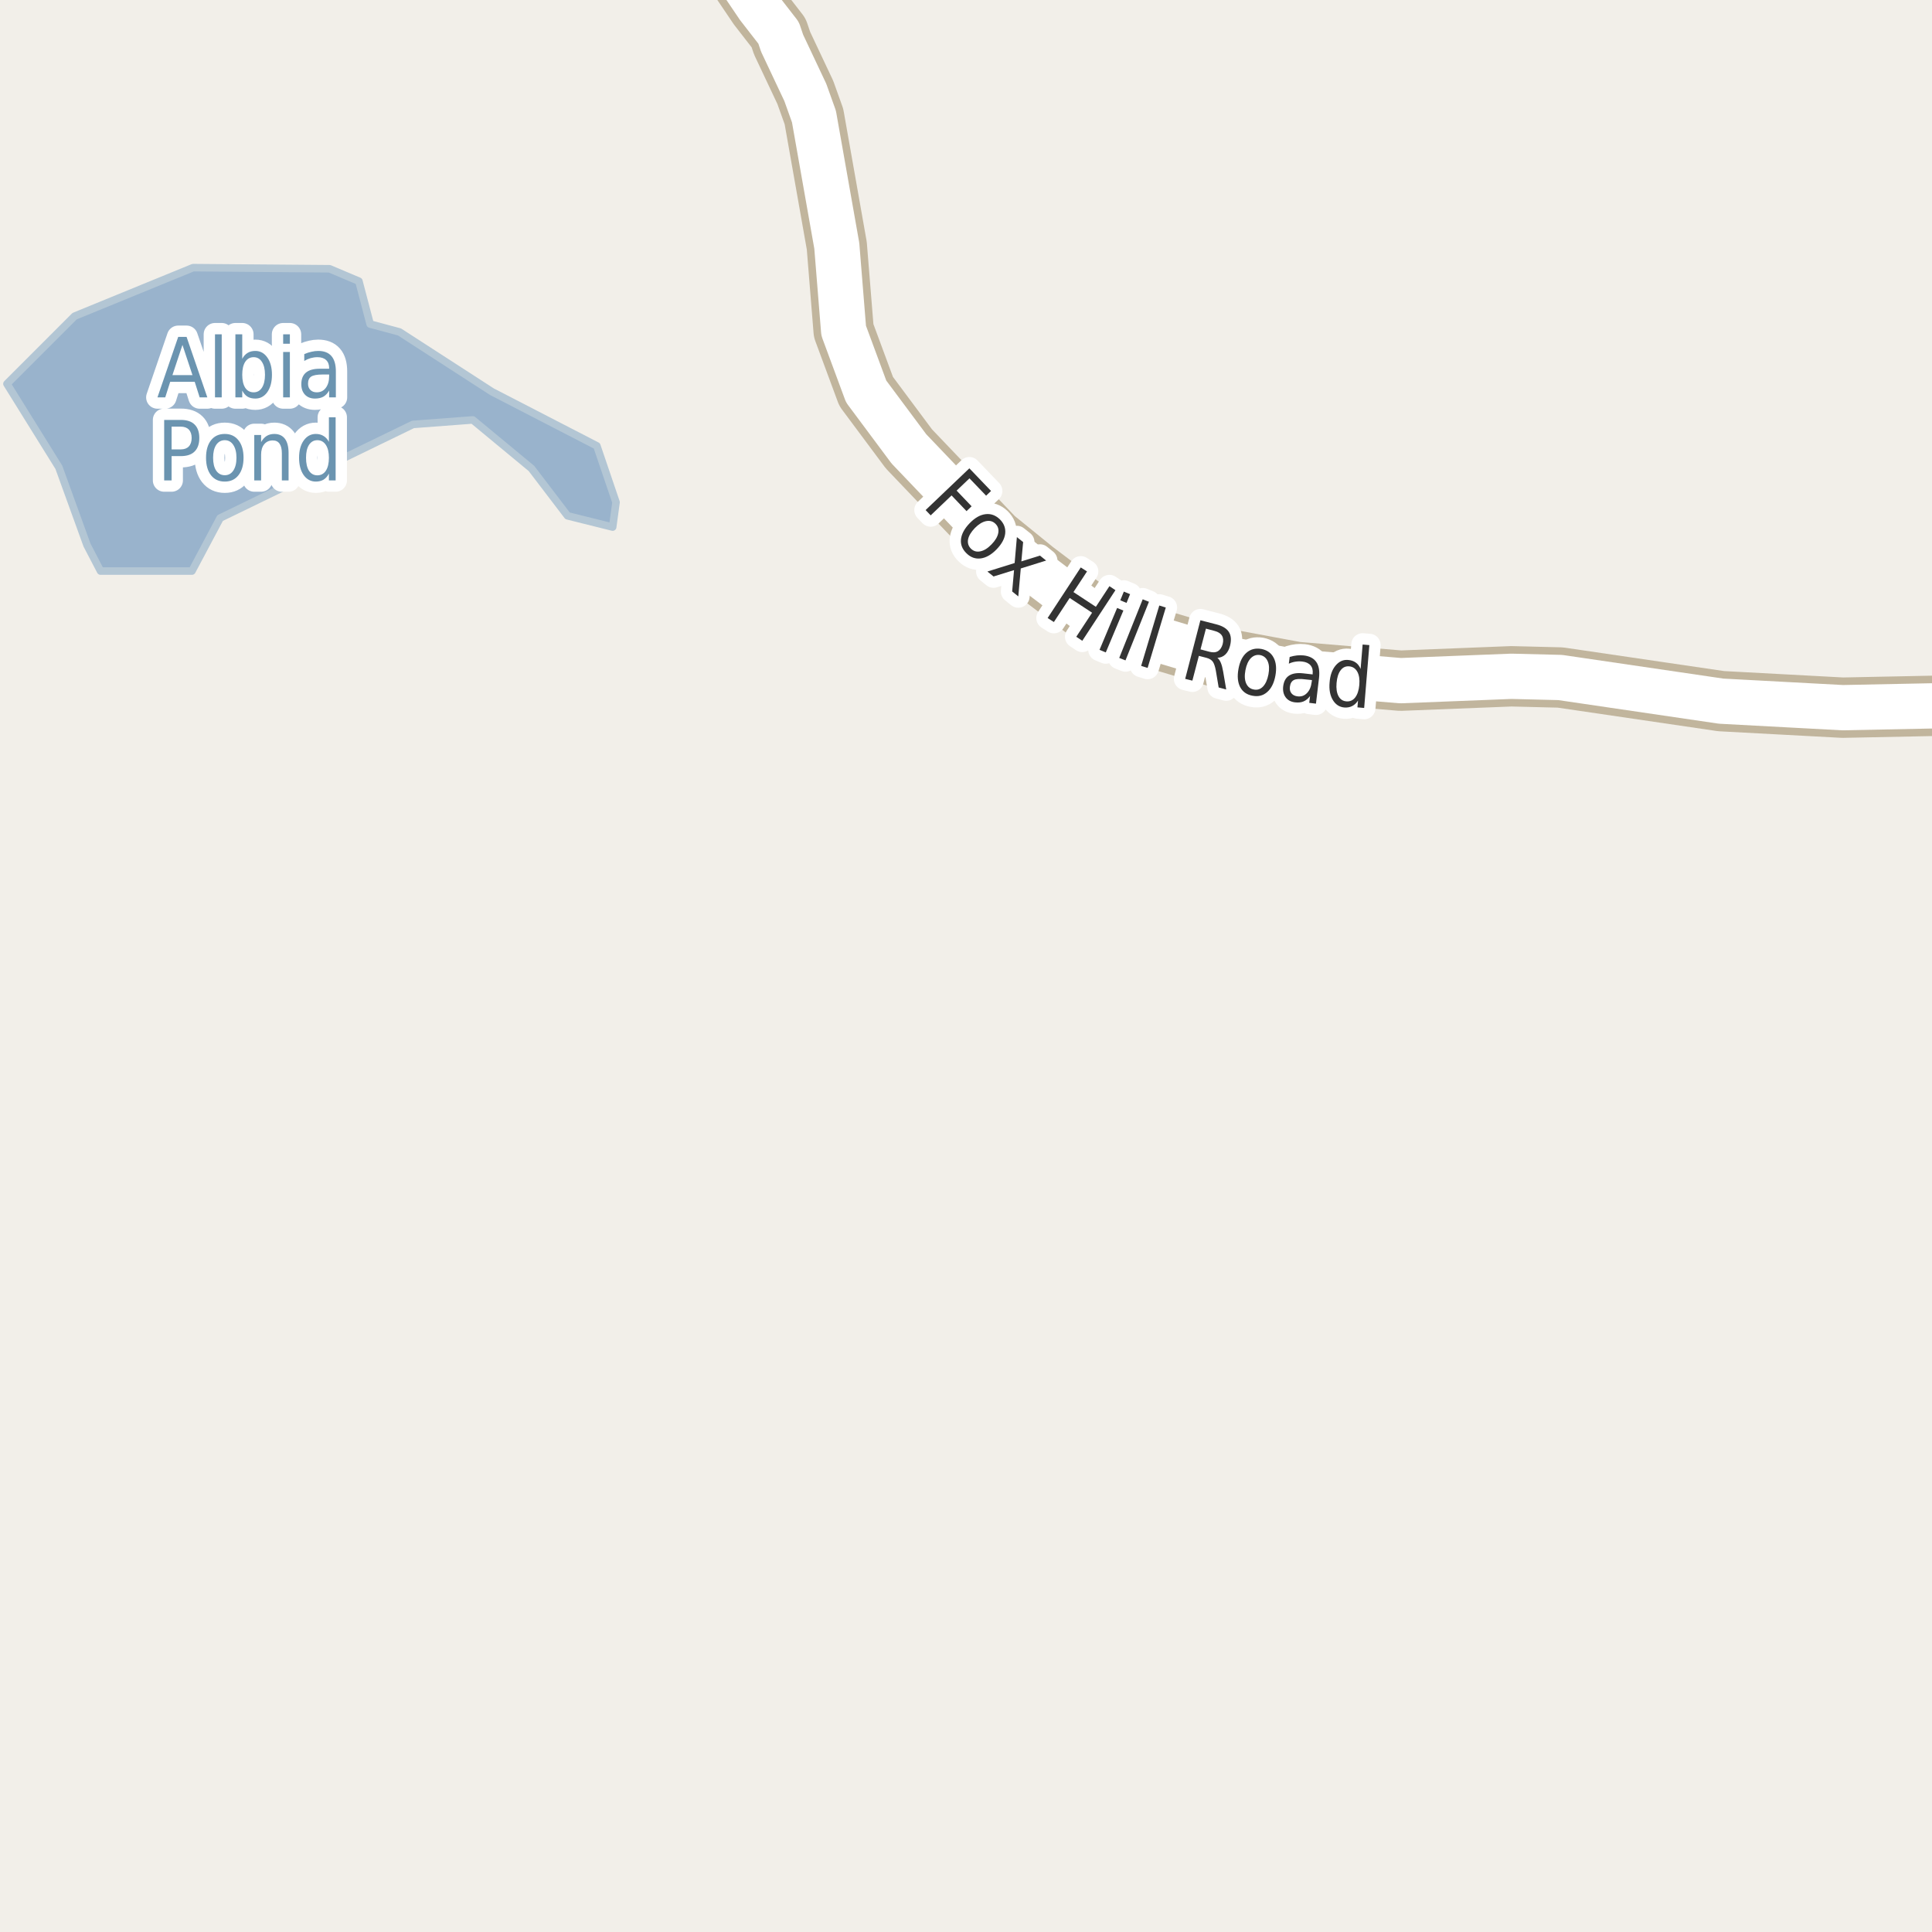 <?xml version="1.0" encoding="UTF-8"?>
<svg xmlns="http://www.w3.org/2000/svg" xmlns:xlink="http://www.w3.org/1999/xlink" width="256pt" height="256pt" viewBox="0 0 256 256" version="1.1">
<g id="surface2">
<rect x="0" y="0" width="256" height="256" style="fill:rgb(94.902%,93.725%,91.373%);fill-opacity:1;stroke:none;"/>
<path style=" stroke:none;fill-rule:evenodd;fill:rgb(60%,70.196%,80%);fill-opacity:1;" d="M -4 259 L -4 -4 L 259 -4 L -4 -4 L -4 259 L -4 -4 Z M -4 259 "/>
<path style="fill:none;stroke-width:1;stroke-linecap:round;stroke-linejoin:round;stroke:rgb(70.196%,77.647%,83.137%);stroke-opacity:1;stroke-miterlimit:10;" d="M -4 259 L -4 -4 L 259 -4 L -4 -4 L -4 259 L -4 -4 L -4 259 "/>
<path style=" stroke:none;fill-rule:evenodd;fill:rgb(60%,70.196%,80%);fill-opacity:1;" d="M 0.922 50.859 L 7.797 61.918 L 11.531 72.23 L 13.324 75.668 L 25.434 75.668 L 29.168 68.645 L 54.727 56.238 L 62.648 55.641 L 70.418 62.07 L 75.203 68.348 L 81.18 69.84 L 81.629 66.555 L 79.086 59.078 L 65.188 51.906 L 52.934 43.984 L 49.047 42.938 L 47.555 37.258 L 43.668 35.613 L 25.582 35.465 L 9.887 41.891 Z M 0.922 50.859 "/>
<path style="fill:none;stroke-width:1;stroke-linecap:round;stroke-linejoin:round;stroke:rgb(70.196%,77.647%,83.137%);stroke-opacity:1;stroke-miterlimit:10;" d="M 0.922 50.859 L 7.797 61.918 L 11.531 72.23 L 13.324 75.668 L 25.434 75.668 L 29.168 68.645 L 54.727 56.238 L 62.648 55.641 L 70.418 62.07 L 75.203 68.348 L 81.18 69.84 L 81.629 66.555 L 79.086 59.078 L 65.188 51.906 L 52.934 43.984 L 49.047 42.938 L 47.555 37.258 L 43.668 35.613 L 25.582 35.465 L 9.887 41.891 L 0.922 50.859 "/>
<path style="fill:none;stroke-width:8;stroke-linecap:round;stroke-linejoin:round;stroke:rgb(75.686%,70.98%,61.569%);stroke-opacity:1;stroke-miterlimit:10;" d="M 264 93.371 L 244.164 93.77 L 228.062 92.906 L 206.742 89.773 L 200.266 89.613 L 185.586 90.191 L 171.766 89.039 L 161.422 87.121 L 151.074 84.023 L 144.504 81.273 L 137.07 75.648 L 131.758 71.336 L 120.434 59.477 L 114.77 51.871 L 111.789 43.816 L 110.879 32.566 L 107.852 15.438 L 106.707 12.242 L 103.633 5.723 L 103.168 4.348 L 100.488 0.898 L 98.133 -2.586 L 92.543 -9 "/>
<path style="fill:none;stroke-width:6;stroke-linecap:round;stroke-linejoin:round;stroke:rgb(100%,100%,100%);stroke-opacity:1;stroke-miterlimit:10;" d="M 264 93.371 L 244.164 93.77 L 228.062 92.906 L 206.742 89.773 L 200.266 89.613 L 185.586 90.191 L 171.766 89.039 L 161.422 87.121 L 151.074 84.023 L 144.504 81.273 L 137.07 75.648 L 131.758 71.336 L 120.434 59.477 L 114.77 51.871 L 111.789 43.816 L 110.879 32.566 L 107.852 15.438 L 106.707 12.242 L 103.633 5.723 L 103.168 4.348 L 100.488 0.898 L 98.133 -2.586 L 92.543 -9 "/>
<path style="fill:none;stroke-width:3;stroke-linecap:round;stroke-linejoin:round;stroke:rgb(100%,100%,100%);stroke-opacity:1;stroke-miterlimit:10;" d="M 128.445 62.055 L 131.32 65.055 L 130.664 65.68 L 128.461 63.383 L 126.758 65.008 L 128.742 67.086 L 128.07 67.727 L 126.086 65.648 L 123.32 68.289 L 122.648 67.586 Z M 131.898 69.398 C 131.555 69.066 131.137 68.953 130.648 69.055 C 130.156 69.16 129.664 69.469 129.164 69.977 C 128.664 70.5 128.367 71 128.273 71.477 C 128.188 71.965 128.32 72.375 128.664 72.711 C 129.008 73.043 129.418 73.156 129.898 73.055 C 130.387 72.961 130.883 72.652 131.383 72.133 C 131.883 71.621 132.18 71.121 132.273 70.633 C 132.367 70.145 132.242 69.734 131.898 69.398 Z M 132.477 68.805 C 133.027 69.348 133.266 69.973 133.195 70.68 C 133.121 71.375 132.742 72.078 132.055 72.789 C 131.367 73.496 130.668 73.898 129.961 73.992 C 129.25 74.086 128.621 73.859 128.07 73.32 C 127.508 72.777 127.262 72.152 127.336 71.445 C 127.418 70.738 127.805 70.031 128.492 69.32 C 129.18 68.613 129.871 68.219 130.57 68.133 C 131.277 68.039 131.914 68.266 132.477 68.805 Z M 138.617 74.277 L 135.258 75.324 L 134.93 79.027 L 134.117 78.371 L 134.367 75.543 L 131.648 76.387 L 130.836 75.73 L 134.445 74.605 L 134.742 71.168 L 135.57 71.824 L 135.336 74.387 L 137.805 73.621 Z M 143.207 75.188 L 144.035 75.719 L 142.238 78.453 L 145.207 80.406 L 147.004 77.672 L 147.801 78.203 L 143.41 84.906 L 142.613 84.375 L 144.707 81.188 L 141.738 79.234 L 139.645 82.422 L 138.816 81.891 Z M 148.023 80.559 L 148.852 80.902 L 146.523 86.449 L 145.695 86.105 Z M 148.914 78.387 L 149.742 78.73 L 149.273 79.887 L 148.445 79.543 Z M 151.414 79.41 L 152.242 79.738 L 149.133 87.504 L 148.305 87.176 Z M 153.613 80.234 L 154.473 80.5 L 152.066 88.5 L 151.207 88.234 Z M 161.309 87.172 C 161.484 87.297 161.637 87.512 161.762 87.812 C 161.887 88.105 161.988 88.496 162.074 88.984 L 162.48 91.359 L 161.48 91.094 L 161.105 88.859 C 161 88.297 160.863 87.902 160.699 87.672 C 160.531 87.445 160.262 87.277 159.887 87.172 L 158.855 86.906 L 157.996 90.188 L 157.043 89.953 L 159.059 82.188 L 161.184 82.734 C 161.996 82.945 162.547 83.281 162.84 83.75 C 163.129 84.219 163.176 84.836 162.98 85.594 C 162.855 86.074 162.652 86.449 162.371 86.719 C 162.09 86.992 161.734 87.141 161.309 87.172 Z M 159.793 83.297 L 159.074 86.047 L 160.246 86.359 C 160.715 86.484 161.094 86.461 161.387 86.281 C 161.676 86.105 161.887 85.793 162.012 85.344 C 162.125 84.887 162.094 84.516 161.918 84.234 C 161.75 83.945 161.434 83.734 160.965 83.609 Z M 166.98 86.801 C 166.512 86.719 166.098 86.855 165.746 87.207 C 165.402 87.562 165.16 88.094 165.027 88.801 C 164.891 89.512 164.922 90.094 165.121 90.551 C 165.328 91.012 165.668 91.281 166.137 91.363 C 166.605 91.457 167.012 91.328 167.355 90.973 C 167.699 90.609 167.938 90.074 168.074 89.363 C 168.207 88.656 168.176 88.078 167.98 87.629 C 167.781 87.172 167.449 86.895 166.98 86.801 Z M 167.137 85.988 C 167.895 86.137 168.438 86.52 168.762 87.145 C 169.094 87.77 169.172 88.566 168.996 89.535 C 168.816 90.504 168.457 91.223 167.918 91.691 C 167.387 92.168 166.738 92.336 165.98 92.191 C 165.207 92.055 164.656 91.668 164.324 91.035 C 164 90.402 163.926 89.598 164.105 88.629 C 164.281 87.66 164.637 86.949 165.168 86.488 C 165.707 86.02 166.363 85.855 167.137 85.988 Z M 172.949 90.02 C 172.238 89.926 171.734 89.957 171.434 90.113 C 171.141 90.27 170.969 90.566 170.918 91.004 C 170.875 91.348 170.941 91.637 171.121 91.863 C 171.309 92.094 171.578 92.23 171.934 92.27 C 172.422 92.332 172.84 92.188 173.184 91.832 C 173.527 91.48 173.734 90.984 173.809 90.348 L 173.84 90.113 Z M 174.777 89.832 L 174.371 93.238 L 173.48 93.129 L 173.59 92.223 C 173.34 92.566 173.051 92.805 172.73 92.941 C 172.418 93.074 172.043 93.117 171.605 93.066 C 171.051 93.004 170.637 92.777 170.355 92.395 C 170.074 92.012 169.965 91.531 170.027 90.957 C 170.109 90.281 170.371 89.801 170.809 89.52 C 171.254 89.23 171.887 89.129 172.699 89.223 L 173.934 89.363 L 173.934 89.27 C 173.984 88.812 173.891 88.441 173.652 88.16 C 173.41 87.879 173.051 87.715 172.574 87.66 C 172.27 87.621 171.965 87.625 171.652 87.676 C 171.348 87.719 171.059 87.809 170.777 87.941 L 170.887 87.051 C 171.23 86.949 171.551 86.879 171.855 86.848 C 172.168 86.816 172.469 86.816 172.762 86.848 C 173.531 86.941 174.082 87.234 174.418 87.723 C 174.762 88.215 174.879 88.918 174.777 89.832 Z M 180.289 88.637 L 180.555 85.402 L 181.445 85.48 L 180.758 93.809 L 179.867 93.73 L 179.945 92.824 C 179.727 93.168 179.465 93.41 179.164 93.559 C 178.859 93.715 178.512 93.777 178.117 93.746 C 177.469 93.684 176.965 93.352 176.602 92.746 C 176.234 92.133 176.094 91.355 176.18 90.418 C 176.25 89.473 176.516 88.727 176.977 88.184 C 177.445 87.633 178 87.387 178.648 87.449 C 179.043 87.48 179.375 87.598 179.648 87.793 C 179.918 87.98 180.133 88.262 180.289 88.637 Z M 177.102 90.496 C 177.039 91.215 177.121 91.793 177.352 92.23 C 177.578 92.66 177.93 92.895 178.398 92.934 C 178.875 92.977 179.266 92.805 179.57 92.418 C 179.871 92.023 180.055 91.465 180.117 90.746 C 180.18 90.02 180.09 89.441 179.852 89.012 C 179.609 88.574 179.25 88.336 178.773 88.293 C 178.305 88.254 177.922 88.43 177.633 88.824 C 177.34 89.211 177.164 89.77 177.102 90.496 Z M 177.102 90.496 "/>
<path style=" stroke:none;fill-rule:evenodd;fill:rgb(20%,20%,20%);fill-opacity:1;" d="M 128.445 62.055 L 131.32 65.055 L 130.664 65.68 L 128.461 63.383 L 126.758 65.008 L 128.742 67.086 L 128.07 67.727 L 126.086 65.648 L 123.32 68.289 L 122.648 67.586 Z M 131.898 69.398 C 131.555 69.066 131.137 68.953 130.648 69.055 C 130.156 69.16 129.664 69.469 129.164 69.977 C 128.664 70.5 128.367 71 128.273 71.477 C 128.188 71.965 128.32 72.375 128.664 72.711 C 129.008 73.043 129.418 73.156 129.898 73.055 C 130.387 72.961 130.883 72.652 131.383 72.133 C 131.883 71.621 132.18 71.121 132.273 70.633 C 132.367 70.145 132.242 69.734 131.898 69.398 Z M 132.477 68.805 C 133.027 69.348 133.266 69.973 133.195 70.68 C 133.121 71.375 132.742 72.078 132.055 72.789 C 131.367 73.496 130.668 73.898 129.961 73.992 C 129.25 74.086 128.621 73.859 128.07 73.32 C 127.508 72.777 127.262 72.152 127.336 71.445 C 127.418 70.738 127.805 70.031 128.492 69.32 C 129.18 68.613 129.871 68.219 130.57 68.133 C 131.277 68.039 131.914 68.266 132.477 68.805 Z M 138.617 74.277 L 135.258 75.324 L 134.93 79.027 L 134.117 78.371 L 134.367 75.543 L 131.648 76.387 L 130.836 75.73 L 134.445 74.605 L 134.742 71.168 L 135.57 71.824 L 135.336 74.387 L 137.805 73.621 Z M 143.207 75.188 L 144.035 75.719 L 142.238 78.453 L 145.207 80.406 L 147.004 77.672 L 147.801 78.203 L 143.41 84.906 L 142.613 84.375 L 144.707 81.188 L 141.738 79.234 L 139.645 82.422 L 138.816 81.891 Z M 148.023 80.559 L 148.852 80.902 L 146.523 86.449 L 145.695 86.105 Z M 148.914 78.387 L 149.742 78.73 L 149.273 79.887 L 148.445 79.543 Z M 151.414 79.41 L 152.242 79.738 L 149.133 87.504 L 148.305 87.176 Z M 153.613 80.234 L 154.473 80.5 L 152.066 88.5 L 151.207 88.234 Z M 161.309 87.172 C 161.484 87.297 161.637 87.512 161.762 87.812 C 161.887 88.105 161.988 88.496 162.074 88.984 L 162.48 91.359 L 161.48 91.094 L 161.105 88.859 C 161 88.297 160.863 87.902 160.699 87.672 C 160.531 87.445 160.262 87.277 159.887 87.172 L 158.855 86.906 L 157.996 90.188 L 157.043 89.953 L 159.059 82.188 L 161.184 82.734 C 161.996 82.945 162.547 83.281 162.84 83.75 C 163.129 84.219 163.176 84.836 162.98 85.594 C 162.855 86.074 162.652 86.449 162.371 86.719 C 162.09 86.992 161.734 87.141 161.309 87.172 Z M 159.793 83.297 L 159.074 86.047 L 160.246 86.359 C 160.715 86.484 161.094 86.461 161.387 86.281 C 161.676 86.105 161.887 85.793 162.012 85.344 C 162.125 84.887 162.094 84.516 161.918 84.234 C 161.75 83.945 161.434 83.734 160.965 83.609 Z M 166.98 86.801 C 166.512 86.719 166.098 86.855 165.746 87.207 C 165.402 87.562 165.16 88.094 165.027 88.801 C 164.891 89.512 164.922 90.094 165.121 90.551 C 165.328 91.012 165.668 91.281 166.137 91.363 C 166.605 91.457 167.012 91.328 167.355 90.973 C 167.699 90.609 167.938 90.074 168.074 89.363 C 168.207 88.656 168.176 88.078 167.98 87.629 C 167.781 87.172 167.449 86.895 166.98 86.801 Z M 167.137 85.988 C 167.895 86.137 168.438 86.52 168.762 87.145 C 169.094 87.77 169.172 88.566 168.996 89.535 C 168.816 90.504 168.457 91.223 167.918 91.691 C 167.387 92.168 166.738 92.336 165.98 92.191 C 165.207 92.055 164.656 91.668 164.324 91.035 C 164 90.402 163.926 89.598 164.105 88.629 C 164.281 87.66 164.637 86.949 165.168 86.488 C 165.707 86.02 166.363 85.855 167.137 85.988 Z M 172.949 90.02 C 172.238 89.926 171.734 89.957 171.434 90.113 C 171.141 90.27 170.969 90.566 170.918 91.004 C 170.875 91.348 170.941 91.637 171.121 91.863 C 171.309 92.094 171.578 92.23 171.934 92.27 C 172.422 92.332 172.84 92.188 173.184 91.832 C 173.527 91.48 173.734 90.984 173.809 90.348 L 173.84 90.113 Z M 174.777 89.832 L 174.371 93.238 L 173.48 93.129 L 173.59 92.223 C 173.34 92.566 173.051 92.805 172.73 92.941 C 172.418 93.074 172.043 93.117 171.605 93.066 C 171.051 93.004 170.637 92.777 170.355 92.395 C 170.074 92.012 169.965 91.531 170.027 90.957 C 170.109 90.281 170.371 89.801 170.809 89.52 C 171.254 89.23 171.887 89.129 172.699 89.223 L 173.934 89.363 L 173.934 89.27 C 173.984 88.812 173.891 88.441 173.652 88.16 C 173.41 87.879 173.051 87.715 172.574 87.66 C 172.27 87.621 171.965 87.625 171.652 87.676 C 171.348 87.719 171.059 87.809 170.777 87.941 L 170.887 87.051 C 171.23 86.949 171.551 86.879 171.855 86.848 C 172.168 86.816 172.469 86.816 172.762 86.848 C 173.531 86.941 174.082 87.234 174.418 87.723 C 174.762 88.215 174.879 88.918 174.777 89.832 Z M 180.289 88.637 L 180.555 85.402 L 181.445 85.48 L 180.758 93.809 L 179.867 93.73 L 179.945 92.824 C 179.727 93.168 179.465 93.41 179.164 93.559 C 178.859 93.715 178.512 93.777 178.117 93.746 C 177.469 93.684 176.965 93.352 176.602 92.746 C 176.234 92.133 176.094 91.355 176.18 90.418 C 176.25 89.473 176.516 88.727 176.977 88.184 C 177.445 87.633 178 87.387 178.648 87.449 C 179.043 87.48 179.375 87.598 179.648 87.793 C 179.918 87.98 180.133 88.262 180.289 88.637 Z M 177.102 90.496 C 177.039 91.215 177.121 91.793 177.352 92.23 C 177.578 92.66 177.93 92.895 178.398 92.934 C 178.875 92.977 179.266 92.805 179.57 92.418 C 179.871 92.023 180.055 91.465 180.117 90.746 C 180.18 90.02 180.09 89.441 179.852 89.012 C 179.609 88.574 179.25 88.336 178.773 88.293 C 178.305 88.254 177.922 88.43 177.633 88.824 C 177.34 89.211 177.164 89.77 177.102 90.496 Z M 177.102 90.496 "/>
<path style="fill:none;stroke-width:3;stroke-linecap:round;stroke-linejoin:round;stroke:rgb(100%,100%,100%);stroke-opacity:1;stroke-miterlimit:10;" d="M 24.176 45.703 L 22.848 49.703 L 25.504 49.703 Z M 23.613 44.641 L 24.723 44.641 L 27.473 52.656 L 26.457 52.656 L 25.801 50.594 L 22.551 50.594 L 21.895 52.656 L 20.863 52.656 Z M 28.488 44.297 L 29.379 44.297 L 29.379 52.656 L 28.488 52.656 Z M 35.113 49.656 C 35.113 48.93 34.977 48.359 34.707 47.953 C 34.445 47.539 34.082 47.328 33.613 47.328 C 33.133 47.328 32.758 47.539 32.488 47.953 C 32.227 48.359 32.098 48.93 32.098 49.656 C 32.098 50.387 32.227 50.961 32.488 51.375 C 32.758 51.781 33.133 51.984 33.613 51.984 C 34.082 51.984 34.445 51.781 34.707 51.375 C 34.977 50.961 35.113 50.387 35.113 49.656 Z M 32.098 47.547 C 32.285 47.195 32.52 46.934 32.801 46.766 C 33.082 46.59 33.426 46.5 33.832 46.5 C 34.488 46.5 35.02 46.793 35.426 47.375 C 35.832 47.949 36.035 48.711 36.035 49.656 C 36.035 50.605 35.832 51.371 35.426 51.953 C 35.02 52.527 34.488 52.812 33.832 52.812 C 33.426 52.812 33.082 52.727 32.801 52.562 C 32.52 52.387 32.285 52.117 32.098 51.75 L 32.098 52.656 L 31.191 52.656 L 31.191 44.297 L 32.098 44.297 Z M 37.52 46.641 L 38.41 46.641 L 38.41 52.656 L 37.52 52.656 Z M 37.52 44.297 L 38.41 44.297 L 38.41 45.547 L 37.52 45.547 Z M 42.723 49.625 C 42.004 49.625 41.504 49.719 41.223 49.906 C 40.949 50.094 40.816 50.406 40.816 50.844 C 40.816 51.188 40.918 51.465 41.129 51.672 C 41.336 51.883 41.617 51.984 41.973 51.984 C 42.473 51.984 42.867 51.793 43.16 51.406 C 43.461 51.012 43.613 50.496 43.613 49.859 L 43.613 49.625 Z M 44.504 49.219 L 44.504 52.656 L 43.613 52.656 L 43.613 51.75 C 43.402 52.117 43.148 52.387 42.848 52.562 C 42.543 52.727 42.176 52.812 41.738 52.812 C 41.184 52.812 40.742 52.641 40.41 52.297 C 40.086 51.953 39.926 51.492 39.926 50.906 C 39.926 50.23 40.129 49.719 40.535 49.375 C 40.941 49.031 41.551 48.859 42.363 48.859 L 43.613 48.859 L 43.613 48.766 C 43.613 48.309 43.477 47.953 43.207 47.703 C 42.934 47.453 42.555 47.328 42.066 47.328 C 41.762 47.328 41.461 47.371 41.16 47.453 C 40.867 47.539 40.586 47.664 40.316 47.828 L 40.316 46.922 C 40.648 46.777 40.965 46.672 41.27 46.609 C 41.57 46.539 41.867 46.5 42.16 46.5 C 42.941 46.5 43.523 46.727 43.91 47.172 C 44.305 47.621 44.504 48.305 44.504 49.219 Z M 22.738 56.531 L 22.738 59.547 L 23.957 59.547 C 24.414 59.547 24.77 59.418 25.02 59.156 C 25.27 58.887 25.395 58.512 25.395 58.031 C 25.395 57.555 25.27 57.184 25.02 56.922 C 24.77 56.664 24.414 56.531 23.957 56.531 Z M 21.754 55.641 L 23.957 55.641 C 24.77 55.641 25.379 55.844 25.785 56.25 C 26.199 56.656 26.41 57.25 26.41 58.031 C 26.41 58.824 26.199 59.422 25.785 59.828 C 25.379 60.234 24.77 60.438 23.957 60.438 L 22.738 60.438 L 22.738 63.656 L 21.754 63.656 Z M 29.785 58.328 C 29.305 58.328 28.926 58.539 28.645 58.953 C 28.371 59.371 28.238 59.938 28.238 60.656 C 28.238 61.375 28.371 61.945 28.645 62.359 C 28.926 62.766 29.305 62.969 29.785 62.969 C 30.262 62.969 30.637 62.766 30.91 62.359 C 31.191 61.945 31.332 61.375 31.332 60.656 C 31.332 59.938 31.191 59.371 30.91 58.953 C 30.637 58.539 30.262 58.328 29.785 58.328 Z M 29.785 57.5 C 30.555 57.5 31.16 57.781 31.598 58.344 C 32.043 58.898 32.27 59.668 32.27 60.656 C 32.27 61.637 32.043 62.406 31.598 62.969 C 31.16 63.531 30.555 63.812 29.785 63.812 C 29.004 63.812 28.395 63.531 27.957 62.969 C 27.52 62.406 27.301 61.637 27.301 60.656 C 27.301 59.668 27.52 58.898 27.957 58.344 C 28.395 57.781 29.004 57.5 29.785 57.5 Z M 38.238 60.031 L 38.238 63.656 L 37.348 63.656 L 37.348 60.062 C 37.348 59.492 37.242 59.062 37.035 58.781 C 36.836 58.5 36.539 58.359 36.145 58.359 C 35.664 58.359 35.285 58.531 35.004 58.875 C 34.73 59.211 34.598 59.668 34.598 60.25 L 34.598 63.656 L 33.691 63.656 L 33.691 57.641 L 34.598 57.641 L 34.598 58.578 C 34.805 58.215 35.051 57.945 35.332 57.766 C 35.621 57.59 35.961 57.5 36.348 57.5 C 36.961 57.5 37.43 57.715 37.754 58.141 C 38.074 58.57 38.238 59.199 38.238 60.031 Z M 43.582 58.547 L 43.582 55.297 L 44.473 55.297 L 44.473 63.656 L 43.582 63.656 L 43.582 62.75 C 43.395 63.117 43.152 63.387 42.863 63.562 C 42.582 63.727 42.242 63.812 41.848 63.812 C 41.191 63.812 40.652 63.527 40.238 62.953 C 39.832 62.371 39.629 61.605 39.629 60.656 C 39.629 59.711 39.832 58.949 40.238 58.375 C 40.652 57.793 41.191 57.5 41.848 57.5 C 42.242 57.5 42.582 57.59 42.863 57.766 C 43.152 57.934 43.395 58.195 43.582 58.547 Z M 40.551 60.656 C 40.551 61.387 40.68 61.961 40.941 62.375 C 41.211 62.781 41.582 62.984 42.051 62.984 C 42.527 62.984 42.902 62.781 43.176 62.375 C 43.445 61.961 43.582 61.387 43.582 60.656 C 43.582 59.93 43.445 59.359 43.176 58.953 C 42.902 58.539 42.527 58.328 42.051 58.328 C 41.582 58.328 41.211 58.539 40.941 58.953 C 40.68 59.359 40.551 59.93 40.551 60.656 Z M 40.551 60.656 "/>
<path style=" stroke:none;fill-rule:evenodd;fill:rgb(41.961%,58.039%,69.02%);fill-opacity:1;" d="M 24.176 45.703 L 22.848 49.703 L 25.504 49.703 Z M 23.613 44.641 L 24.723 44.641 L 27.473 52.656 L 26.457 52.656 L 25.801 50.594 L 22.551 50.594 L 21.895 52.656 L 20.863 52.656 Z M 28.488 44.297 L 29.379 44.297 L 29.379 52.656 L 28.488 52.656 Z M 35.113 49.656 C 35.113 48.93 34.977 48.359 34.707 47.953 C 34.445 47.539 34.082 47.328 33.613 47.328 C 33.133 47.328 32.758 47.539 32.488 47.953 C 32.227 48.359 32.098 48.93 32.098 49.656 C 32.098 50.387 32.227 50.961 32.488 51.375 C 32.758 51.781 33.133 51.984 33.613 51.984 C 34.082 51.984 34.445 51.781 34.707 51.375 C 34.977 50.961 35.113 50.387 35.113 49.656 Z M 32.098 47.547 C 32.285 47.195 32.52 46.934 32.801 46.766 C 33.082 46.59 33.426 46.5 33.832 46.5 C 34.488 46.5 35.02 46.793 35.426 47.375 C 35.832 47.949 36.035 48.711 36.035 49.656 C 36.035 50.605 35.832 51.371 35.426 51.953 C 35.02 52.527 34.488 52.812 33.832 52.812 C 33.426 52.812 33.082 52.727 32.801 52.562 C 32.52 52.387 32.285 52.117 32.098 51.75 L 32.098 52.656 L 31.191 52.656 L 31.191 44.297 L 32.098 44.297 Z M 37.52 46.641 L 38.41 46.641 L 38.41 52.656 L 37.52 52.656 Z M 37.52 44.297 L 38.41 44.297 L 38.41 45.547 L 37.52 45.547 Z M 42.723 49.625 C 42.004 49.625 41.504 49.719 41.223 49.906 C 40.949 50.094 40.816 50.406 40.816 50.844 C 40.816 51.188 40.918 51.465 41.129 51.672 C 41.336 51.883 41.617 51.984 41.973 51.984 C 42.473 51.984 42.867 51.793 43.16 51.406 C 43.461 51.012 43.613 50.496 43.613 49.859 L 43.613 49.625 Z M 44.504 49.219 L 44.504 52.656 L 43.613 52.656 L 43.613 51.75 C 43.402 52.117 43.148 52.387 42.848 52.562 C 42.543 52.727 42.176 52.812 41.738 52.812 C 41.184 52.812 40.742 52.641 40.41 52.297 C 40.086 51.953 39.926 51.492 39.926 50.906 C 39.926 50.23 40.129 49.719 40.535 49.375 C 40.941 49.031 41.551 48.859 42.363 48.859 L 43.613 48.859 L 43.613 48.766 C 43.613 48.309 43.477 47.953 43.207 47.703 C 42.934 47.453 42.555 47.328 42.066 47.328 C 41.762 47.328 41.461 47.371 41.16 47.453 C 40.867 47.539 40.586 47.664 40.316 47.828 L 40.316 46.922 C 40.648 46.777 40.965 46.672 41.27 46.609 C 41.57 46.539 41.867 46.5 42.16 46.5 C 42.941 46.5 43.523 46.727 43.91 47.172 C 44.305 47.621 44.504 48.305 44.504 49.219 Z M 22.738 56.531 L 22.738 59.547 L 23.957 59.547 C 24.414 59.547 24.77 59.418 25.02 59.156 C 25.27 58.887 25.395 58.512 25.395 58.031 C 25.395 57.555 25.27 57.184 25.02 56.922 C 24.77 56.664 24.414 56.531 23.957 56.531 Z M 21.754 55.641 L 23.957 55.641 C 24.77 55.641 25.379 55.844 25.785 56.25 C 26.199 56.656 26.41 57.25 26.41 58.031 C 26.41 58.824 26.199 59.422 25.785 59.828 C 25.379 60.234 24.77 60.438 23.957 60.438 L 22.738 60.438 L 22.738 63.656 L 21.754 63.656 Z M 29.785 58.328 C 29.305 58.328 28.926 58.539 28.645 58.953 C 28.371 59.371 28.238 59.938 28.238 60.656 C 28.238 61.375 28.371 61.945 28.645 62.359 C 28.926 62.766 29.305 62.969 29.785 62.969 C 30.262 62.969 30.637 62.766 30.91 62.359 C 31.191 61.945 31.332 61.375 31.332 60.656 C 31.332 59.938 31.191 59.371 30.91 58.953 C 30.637 58.539 30.262 58.328 29.785 58.328 Z M 29.785 57.5 C 30.555 57.5 31.16 57.781 31.598 58.344 C 32.043 58.898 32.27 59.668 32.27 60.656 C 32.27 61.637 32.043 62.406 31.598 62.969 C 31.16 63.531 30.555 63.812 29.785 63.812 C 29.004 63.812 28.395 63.531 27.957 62.969 C 27.52 62.406 27.301 61.637 27.301 60.656 C 27.301 59.668 27.52 58.898 27.957 58.344 C 28.395 57.781 29.004 57.5 29.785 57.5 Z M 38.238 60.031 L 38.238 63.656 L 37.348 63.656 L 37.348 60.062 C 37.348 59.492 37.242 59.062 37.035 58.781 C 36.836 58.5 36.539 58.359 36.145 58.359 C 35.664 58.359 35.285 58.531 35.004 58.875 C 34.73 59.211 34.598 59.668 34.598 60.25 L 34.598 63.656 L 33.691 63.656 L 33.691 57.641 L 34.598 57.641 L 34.598 58.578 C 34.805 58.215 35.051 57.945 35.332 57.766 C 35.621 57.59 35.961 57.5 36.348 57.5 C 36.961 57.5 37.43 57.715 37.754 58.141 C 38.074 58.57 38.238 59.199 38.238 60.031 Z M 43.582 58.547 L 43.582 55.297 L 44.473 55.297 L 44.473 63.656 L 43.582 63.656 L 43.582 62.75 C 43.395 63.117 43.152 63.387 42.863 63.562 C 42.582 63.727 42.242 63.812 41.848 63.812 C 41.191 63.812 40.652 63.527 40.238 62.953 C 39.832 62.371 39.629 61.605 39.629 60.656 C 39.629 59.711 39.832 58.949 40.238 58.375 C 40.652 57.793 41.191 57.5 41.848 57.5 C 42.242 57.5 42.582 57.59 42.863 57.766 C 43.152 57.934 43.395 58.195 43.582 58.547 Z M 40.551 60.656 C 40.551 61.387 40.68 61.961 40.941 62.375 C 41.211 62.781 41.582 62.984 42.051 62.984 C 42.527 62.984 42.902 62.781 43.176 62.375 C 43.445 61.961 43.582 61.387 43.582 60.656 C 43.582 59.93 43.445 59.359 43.176 58.953 C 42.902 58.539 42.527 58.328 42.051 58.328 C 41.582 58.328 41.211 58.539 40.941 58.953 C 40.68 59.359 40.551 59.93 40.551 60.656 Z M 40.551 60.656 "/>
</g>
</svg>

